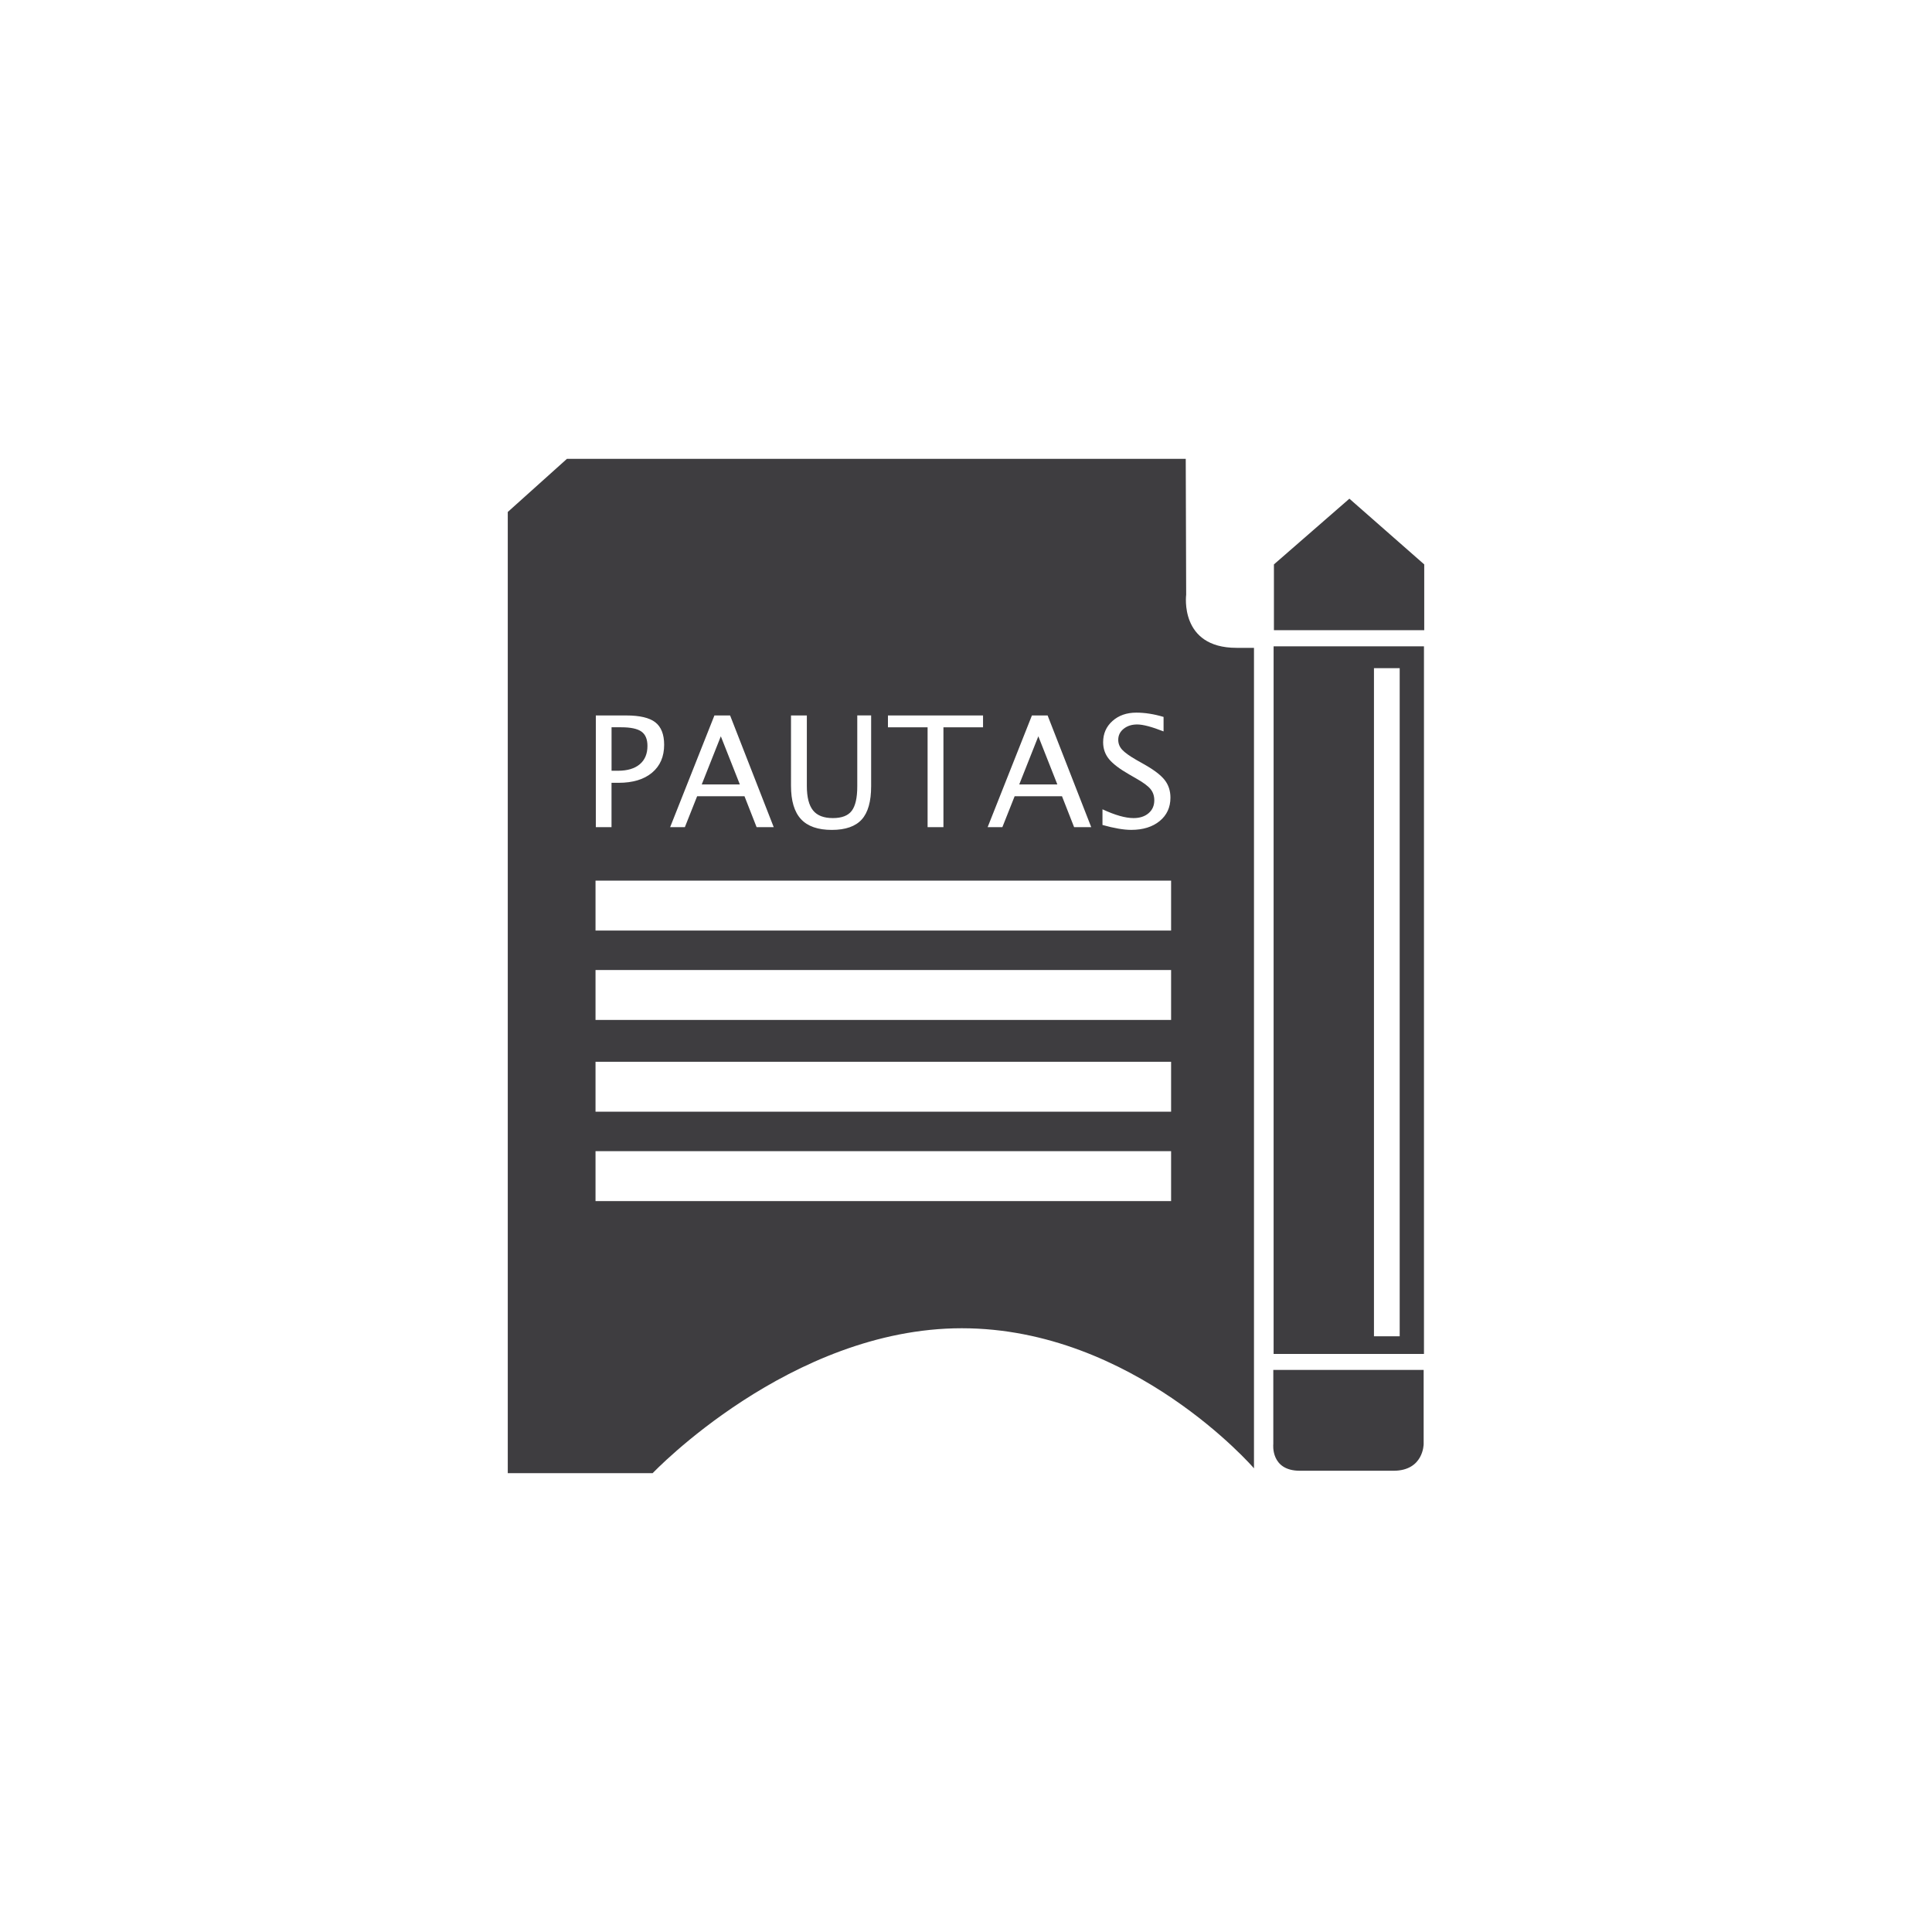 <?xml version="1.0" encoding="utf-8"?>
<!-- Generator: Adobe Illustrator 15.0.0, SVG Export Plug-In . SVG Version: 6.00 Build 0)  -->
<!DOCTYPE svg PUBLIC "-//W3C//DTD SVG 1.1//EN" "http://www.w3.org/Graphics/SVG/1.1/DTD/svg11.dtd">
<svg version="1.1" id="Camada_1" xmlns="http://www.w3.org/2000/svg" xmlns:xlink="http://www.w3.org/1999/xlink" x="0px" y="0px"
	 width="50px" height="50px" viewBox="0 0 50 50" enable-background="new 0 0 50 50" xml:space="preserve">
<g>
	<polygon fill="#3E3D40" points="34.922,12.906 32.969,14.607 32.969,16.309 36.859,16.309 36.859,14.607 	"/>
	<path fill="#3E3D40" d="M32.961,16.727v18.313h3.891V16.727H32.961z M36.224,34.583h-0.666V17.292h0.666V34.583z"/>
	<path fill="#3E3D40" d="M36.063,38.063c-0.859,0-1.656,0-2.422,0s-0.688-0.69-0.688-0.69v-1.919h3.891v1.919
		C36.844,37.372,36.844,38.063,36.063,38.063z"/>
	<g>
		<polygon fill="#3E3D40" points="26.872,19.055 26.378,20.301 27.364,20.301 		"/>
		<path fill="#3E3D40" d="M16.557,19.779c0.133-0.112,0.199-0.27,0.199-0.475c0-0.173-0.052-0.297-0.156-0.371
			s-0.278-0.111-0.521-0.111h-0.252v1.125h0.166C16.236,19.947,16.424,19.891,16.557,19.779z"/>
		<polygon fill="#3E3D40" points="18.655,19.055 18.161,20.301 19.147,20.301 		"/>
		<path fill="#3E3D40" d="M32.093,16.766c-0.05,0-0.082,0-0.093,0c-1.484,0-1.302-1.375-1.302-1.375l-0.011-3.516H14.672
			l-1.531,1.375v24.875h3.75c0,0,3.563-3.75,8-3.75S32.453,38,32.453,38V16.766C32.266,16.766,32.163,16.766,32.093,16.766z
			 M28.533,20.945c0.325,0.151,0.593,0.227,0.803,0.227c0.161,0,0.291-0.042,0.39-0.127s0.147-0.196,0.147-0.334
			c0-0.113-0.032-0.209-0.097-0.289s-0.184-0.168-0.356-0.266l-0.199-0.115c-0.246-0.141-0.42-0.273-0.521-0.397
			s-0.151-0.269-0.151-0.435c0-0.223,0.081-0.406,0.242-0.55s0.367-0.216,0.617-0.216c0.223,0,0.458,0.037,0.705,0.111v0.375
			c-0.305-0.12-0.532-0.18-0.682-0.18c-0.142,0-0.259,0.038-0.352,0.113s-0.139,0.17-0.139,0.285c0,0.096,0.034,0.182,0.102,0.256
			s0.191,0.163,0.371,0.266l0.207,0.117c0.25,0.142,0.425,0.276,0.523,0.402s0.148,0.278,0.148,0.455
			c0,0.251-0.093,0.453-0.278,0.605s-0.432,0.229-0.737,0.229c-0.194,0-0.442-0.042-0.744-0.127V20.945z M26.706,18.516h0.406
			l1.129,2.891h-0.443l-0.314-0.801h-1.225l-0.318,0.801H25.56L26.706,18.516z M22.98,18.516h2.461v0.307h-1.025v2.584h-0.41v-2.584
			H22.98V18.516z M20.471,18.516h0.41v1.824c0,0.291,0.054,0.501,0.161,0.634s0.278,0.198,0.513,0.198
			c0.229,0,0.392-0.062,0.487-0.187s0.144-0.335,0.144-0.632v-1.838h0.359v1.832c0,0.395-0.081,0.682-0.243,0.861
			s-0.42,0.27-0.774,0.27c-0.361,0-0.627-0.093-0.799-0.279s-0.258-0.474-0.258-0.863V18.516z M18.489,18.516h0.406l1.129,2.891
			h-0.443l-0.314-0.801h-1.225l-0.318,0.801h-0.381L18.489,18.516z M15.42,18.516h0.787c0.349,0,0.6,0.059,0.752,0.177
			s0.229,0.312,0.229,0.581c0,0.307-0.104,0.548-0.313,0.723s-0.498,0.262-0.867,0.262h-0.182v1.148H15.42V18.516z M30.308,31.084
			H15.412v-1.292h14.896V31.084z M30.308,28.771H15.412v-1.292h14.896V28.771z M30.308,26.396H15.412v-1.292h14.896V26.396z
			 M30.308,24.083H15.412v-1.292h14.896V24.083z"/>
	</g>
</g>
</svg>
